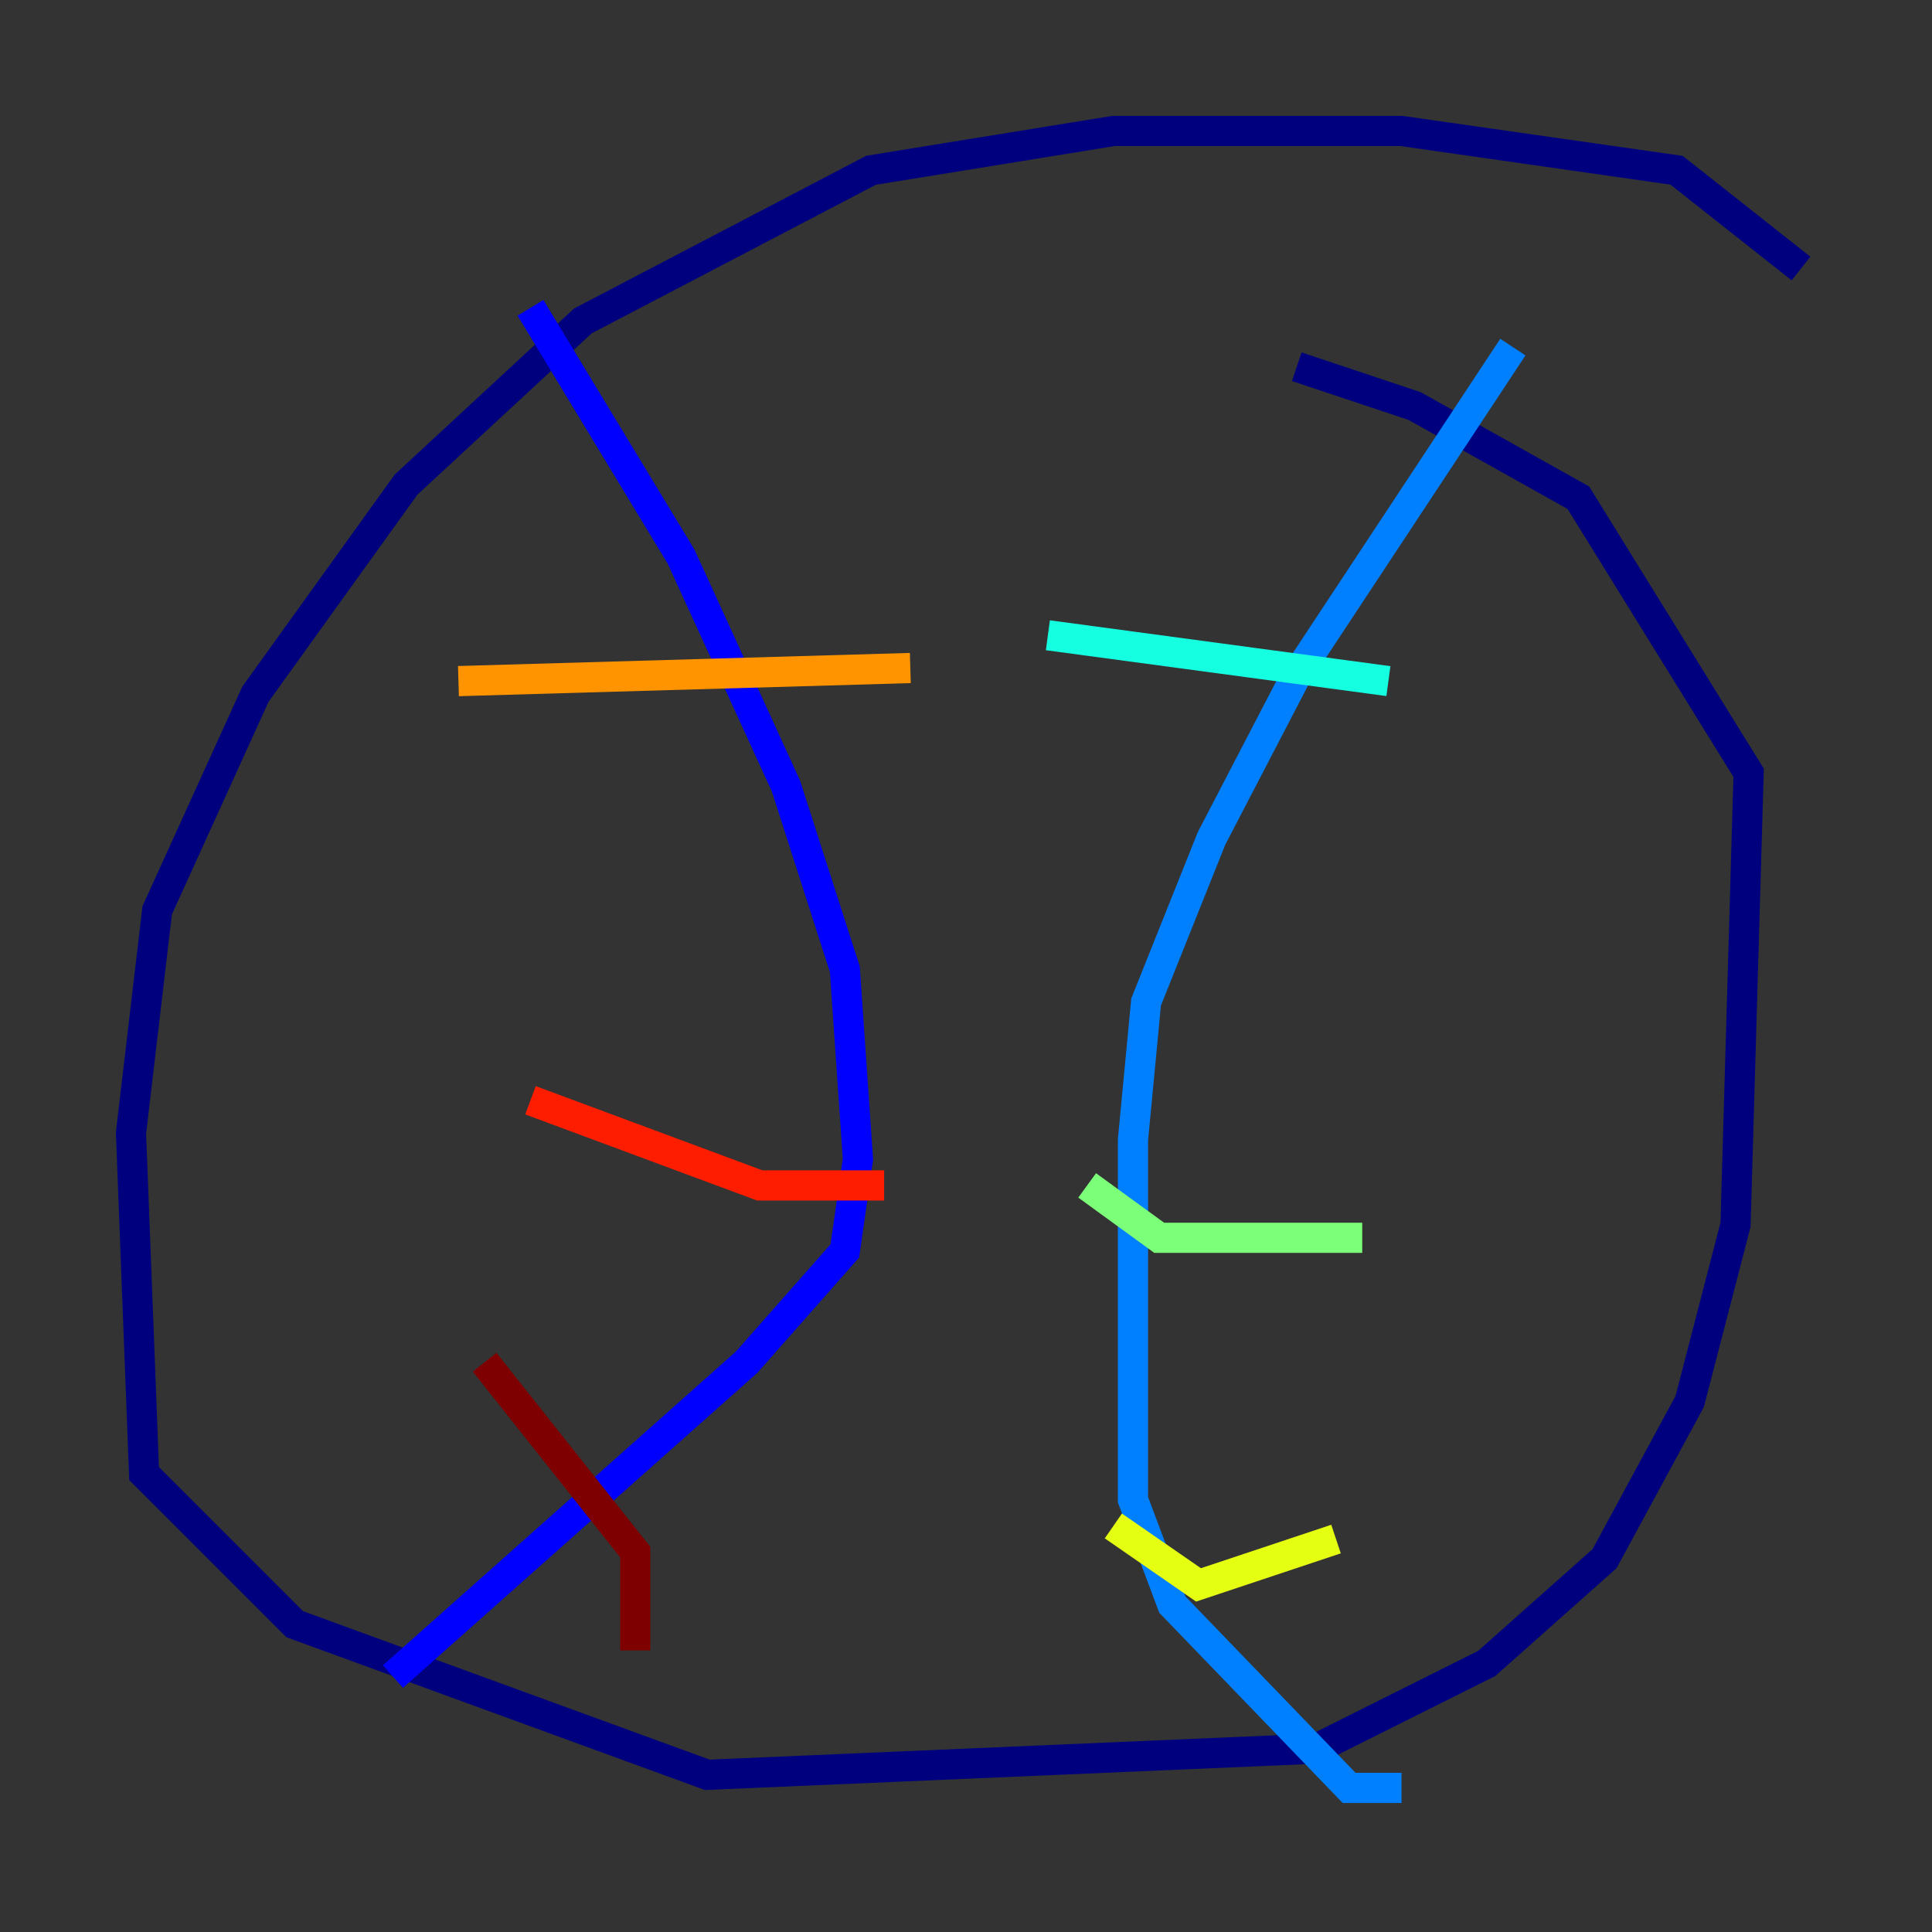 <?xml version="1.0" encoding="utf-8" ?>
<svg baseProfile="tiny" height="128" version="1.2" viewBox="0,0,128,128" width="128" xmlns="http://www.w3.org/2000/svg" xmlns:ev="http://www.w3.org/2001/xml-events" xmlns:xlink="http://www.w3.org/1999/xlink"><rect x="0" y="0" width="128" height="128" fill="#333333" stroke="none"/><defs /><polyline fill="none" points="119.322,17.79 111.078,11.281 92.854,8.678 73.763,8.678 57.709,11.281 38.617,21.261 26.902,32.108 16.922,45.993 10.414,60.312 8.678,75.064 9.546,97.627 19.525,107.607 46.861,117.586 87.214,115.851 98.495,110.21 106.305,103.268 111.946,92.854 114.983,81.139 115.851,51.2 104.57,32.976 93.722,26.902 85.912,24.298" stroke="#00007f" stroke-width="2" /><polyline fill="none" points="35.146,20.393 45.125,36.881 52.068,52.068 55.973,64.217 56.841,76.8 55.973,82.875 49.464,90.251 26.034,111.078" stroke="#0000ff" stroke-width="2" /><polyline fill="none" points="100.231,22.997 85.912,44.691 80.271,55.539 75.932,66.386 75.064,75.498 75.064,99.363 77.668,106.305 89.383,118.454 92.854,118.454" stroke="#0080ff" stroke-width="2" /><polyline fill="none" points="69.424,42.088 91.986,45.125" stroke="#15ffe1" stroke-width="2" /><polyline fill="none" points="72.027,78.536 76.8,82.007 90.251,82.007" stroke="#7cff79" stroke-width="2" /><polyline fill="none" points="73.763,101.098 79.403,105.003 88.515,101.966" stroke="#e4ff12" stroke-width="2" /><polyline fill="none" points="30.373,45.125 60.312,44.258" stroke="#ff9400" stroke-width="2" /><polyline fill="none" points="35.146,72.895 50.332,78.536 58.576,78.536" stroke="#ff1d00" stroke-width="2" /><polyline fill="none" points="32.108,90.251 42.088,102.834 42.088,109.342" stroke="#7f0000" stroke-width="2" /></svg>